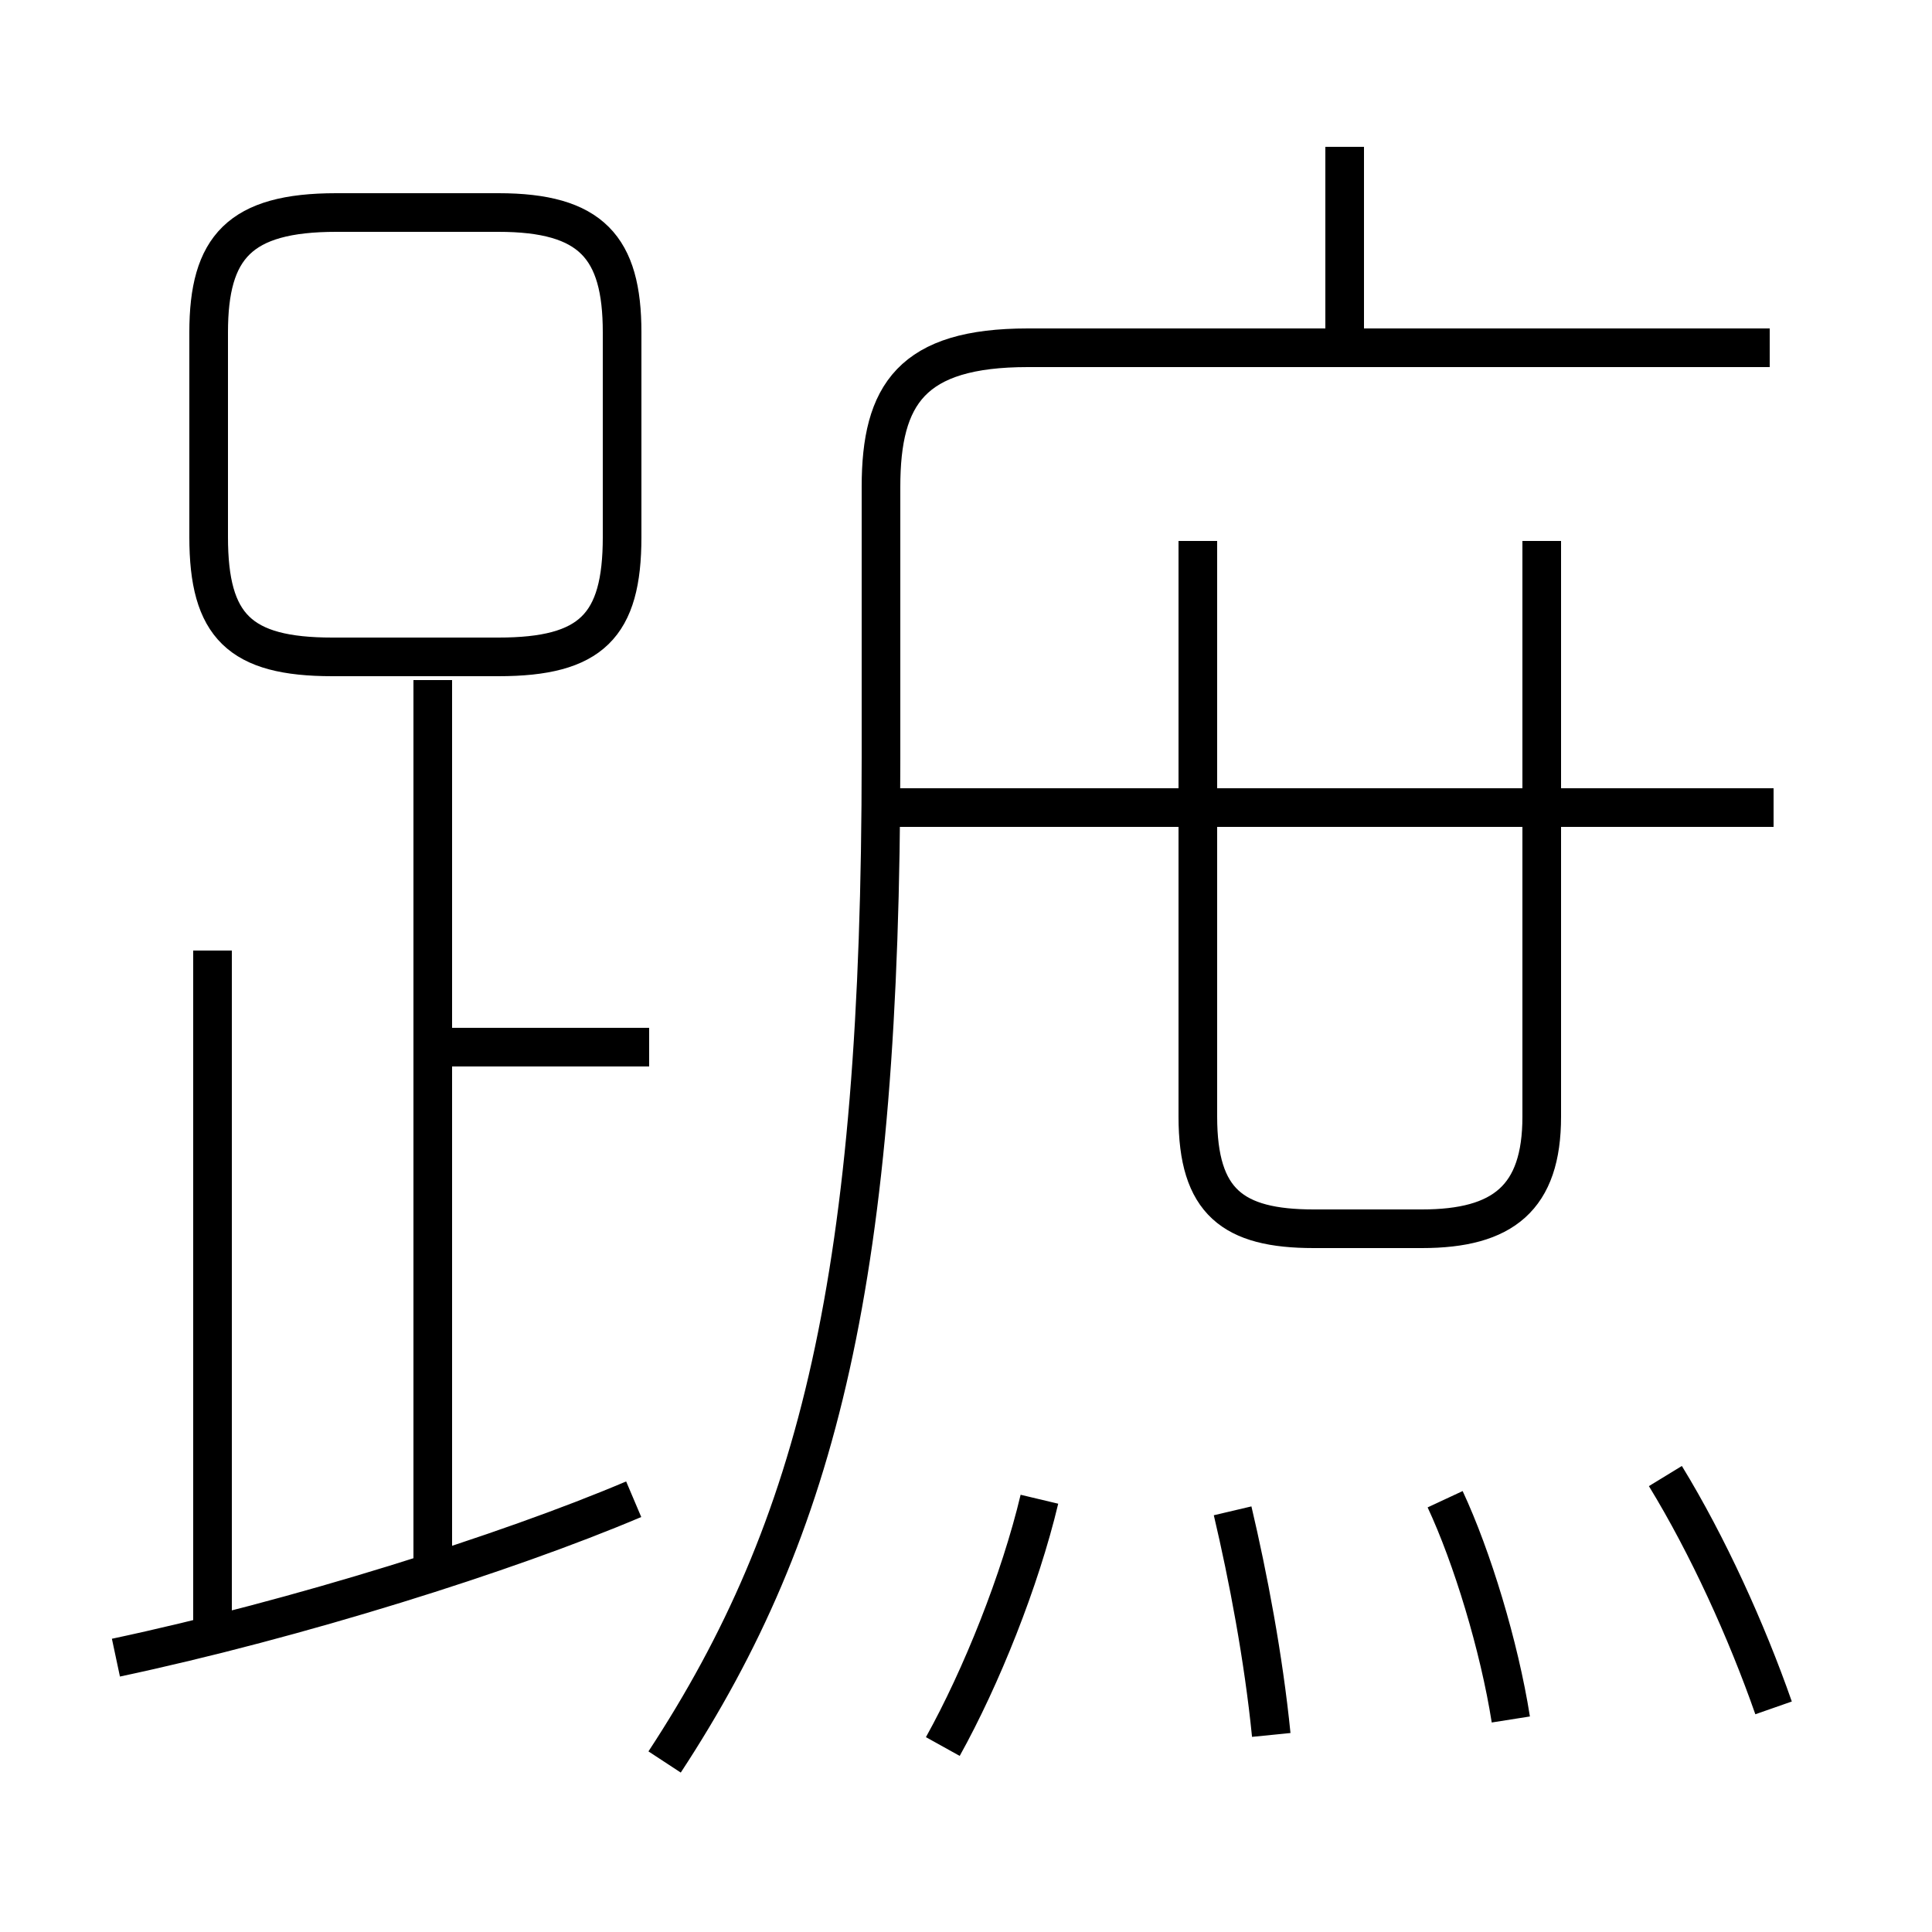 <?xml version='1.0' encoding='utf8'?>
<svg viewBox="0.0 -6.0 50.0 50.0" version="1.1" xmlns="http://www.w3.org/2000/svg">
<rect x="0.0" y="-6.0" width="50.0" height="50.0" fill="#808080" stroke="none"/>
<rect x="-1000" y="-1000" width="2000" height="2000" stroke="white" fill="white"/>
<g style="fill:white;stroke:#000000;  stroke-width:1">
<path d="M 17.2 1.6 C 21.2 -4.5 22.8 -11.0 22.8 -24.4 L 22.8 -31.4 C 22.8 -33.8 23.6 -35.0 26.6 -35.0 L 45.8 -35.0 M 3.0 -1.1 C 7.7 -2.1 13.1 -3.8 16.4 -5.2 M 5.5 -1.8 L 5.5 -19.4 M 11.2 -3.5 L 11.2 -26.4 M 24.4 1.2 C 25.4 -0.6 26.4 -3.1 26.9 -5.2 M 16.8 -16.9 L 11.7 -16.9 M 32.9 0.9 C 32.7 -1.1 32.3 -3.2 31.9 -4.9 M 39.1 0.5 C 38.8 -1.4 38.1 -3.7 37.4 -5.2 M 16.1 -30.1 L 16.1 -35.4 C 16.1 -37.6 15.3 -38.5 12.9 -38.5 L 8.7 -38.5 C 6.2 -38.5 5.4 -37.6 5.4 -35.4 L 5.4 -30.1 C 5.4 -27.8 6.2 -27.0 8.6 -27.0 L 12.9 -27.0 C 15.3 -27.0 16.1 -27.8 16.1 -30.1 Z M 45.9 0.2 C 45.2 -1.8 44.2 -4.0 43.1 -5.8 M 31.0 -30.0 L 31.0 -15.1 C 31.0 -12.9 31.9 -12.2 34.0 -12.2 L 36.8 -12.2 C 38.9 -12.2 39.9 -13.0 39.9 -15.1 L 39.9 -30.0 M 45.9 -23.1 L 22.4 -23.1 M 34.8 -35.2 L 34.8 -40.2" transform="translate(0.0 38.0)" />
</g>
</svg>